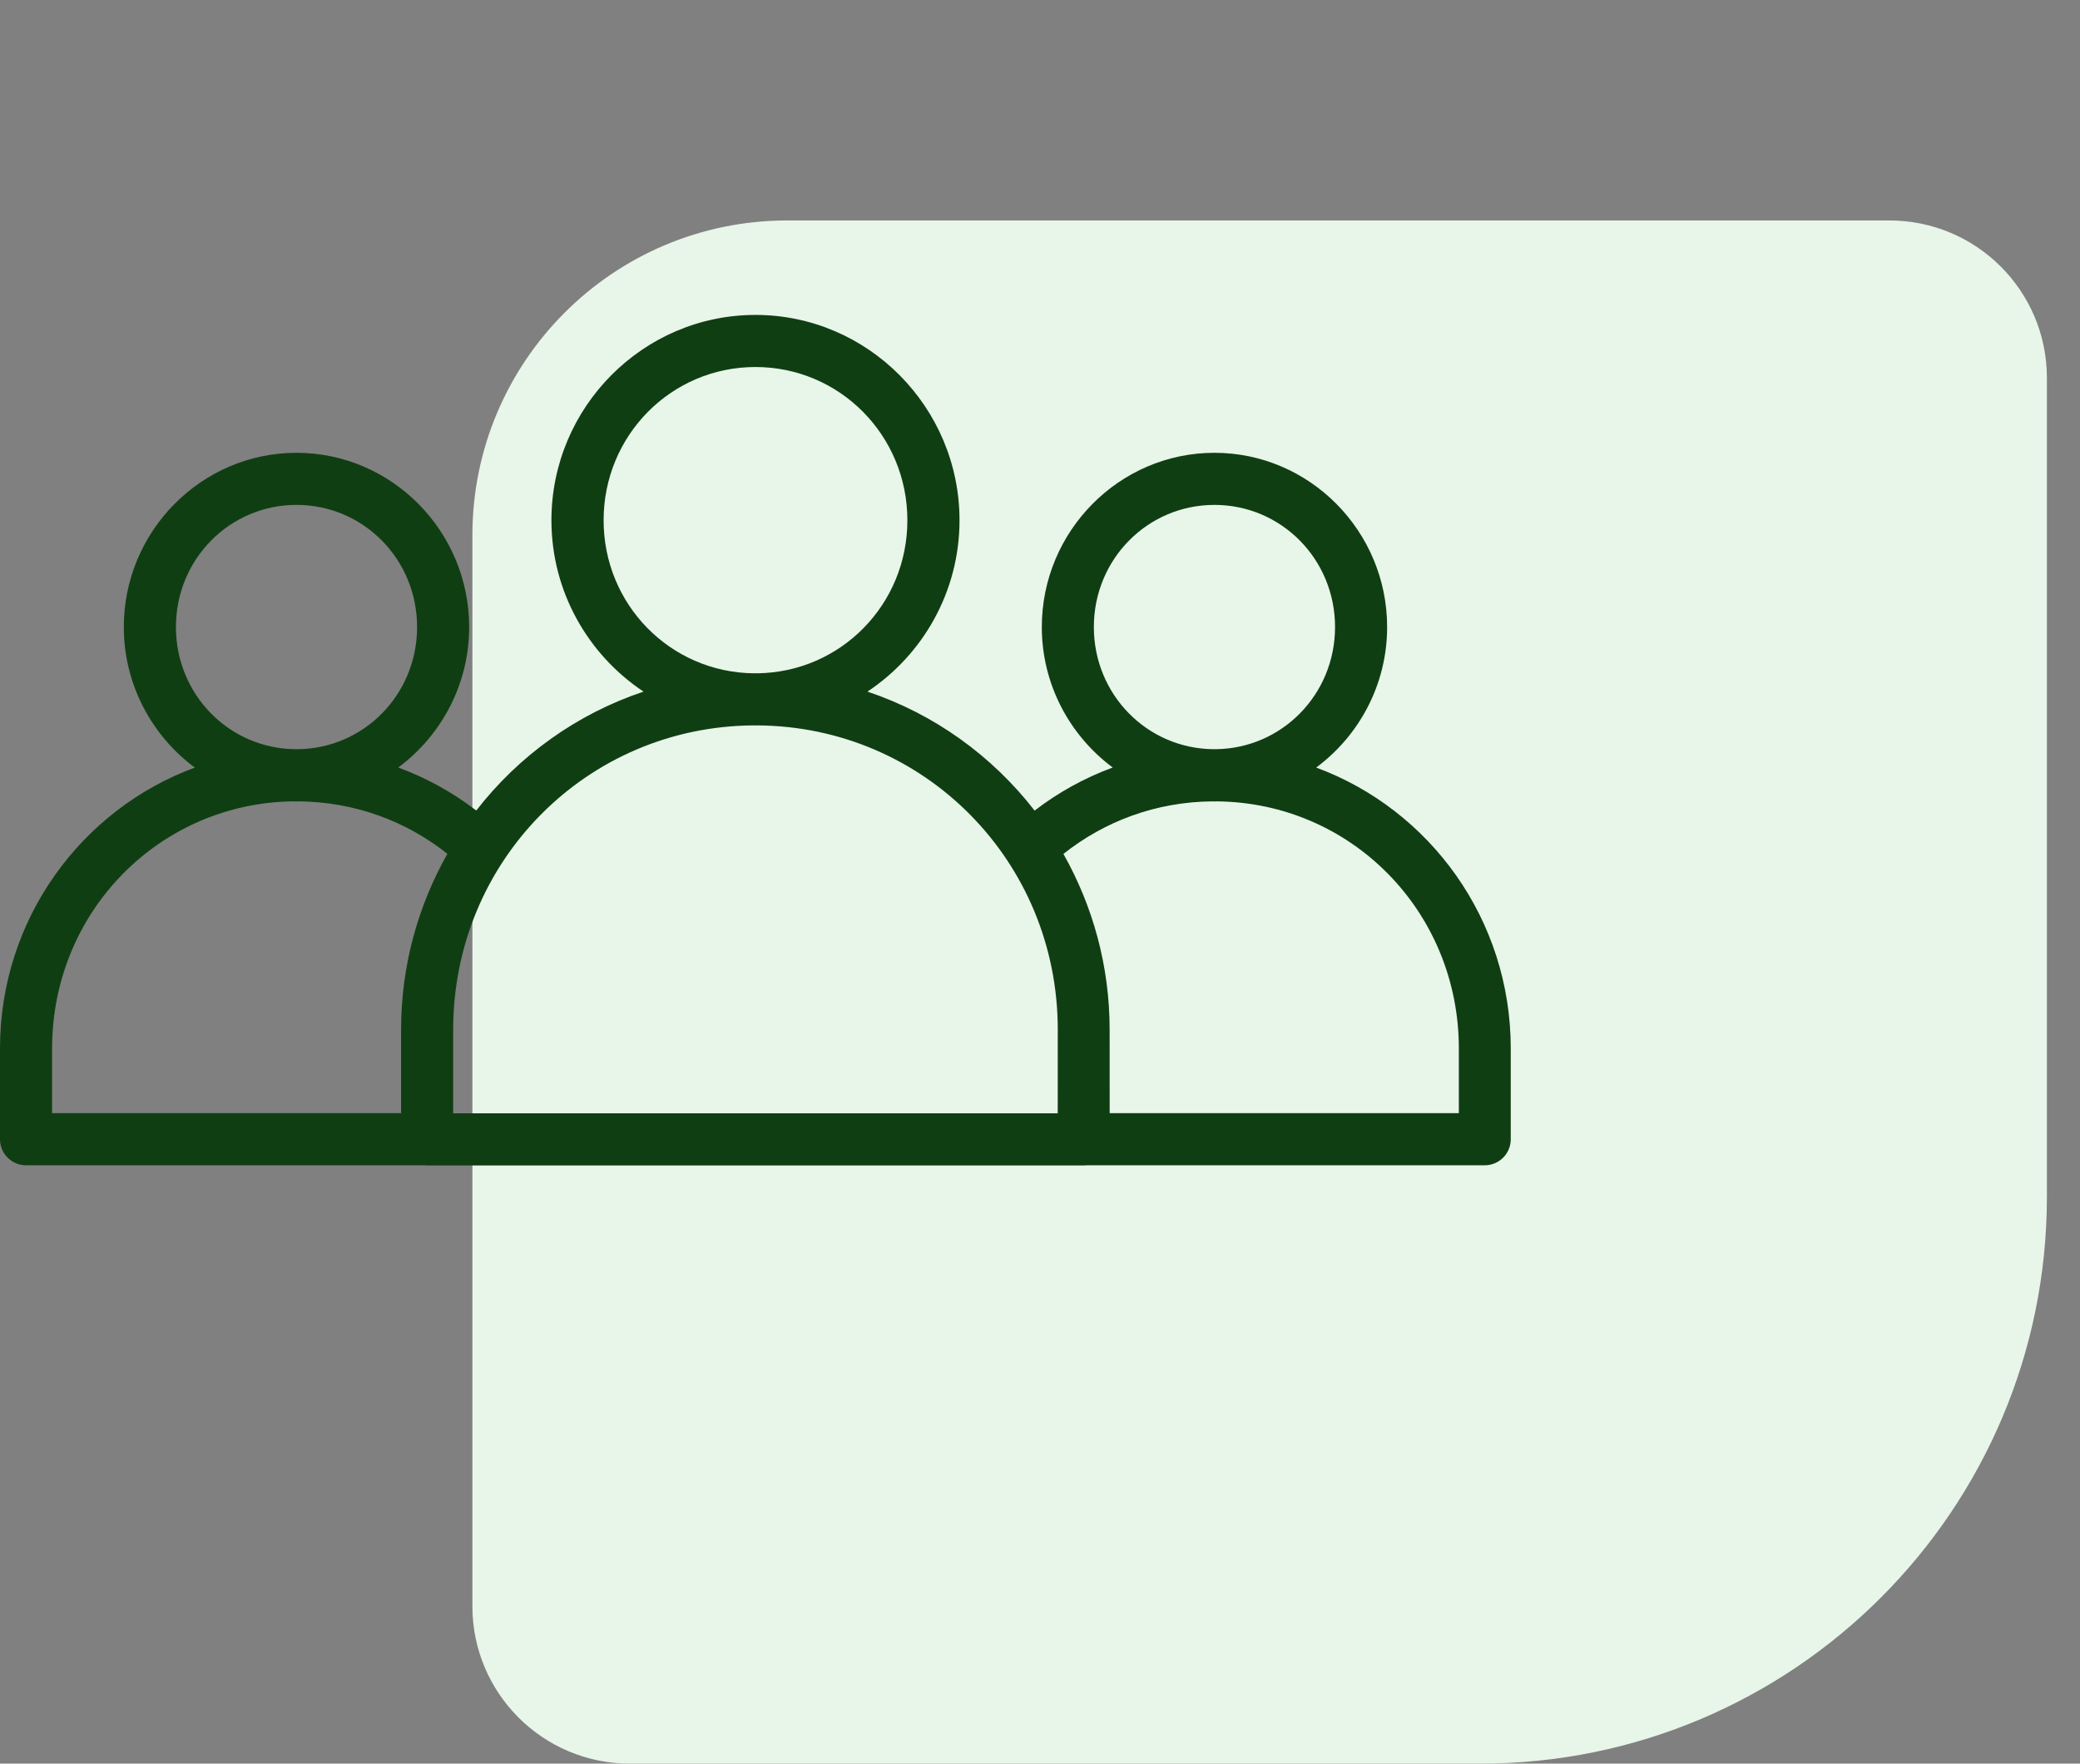 <svg width="46" height="39" viewBox="0 0 46 39" fill="none" xmlns="http://www.w3.org/2000/svg">
<rect x="0" y="0" width="46" height="39" fill="#808080" stroke="none"/>
<path d="M45.268 26.464C45.268 33.388 39.656 39 32.732 39L13.929 39C12.005 39 10.447 37.441 10.447 35.518L10.447 11.839C10.447 7.993 13.565 4.875 17.411 4.875L41.786 4.875C43.709 4.875 45.268 6.434 45.268 8.357L45.268 26.464Z" fill="#E8F5E9"/>
<path d="M16.707 6.964C14.22 6.964 12.195 9.008 12.195 11.505C12.195 13.085 13.007 14.48 14.232 15.294C12.752 15.789 11.472 16.713 10.533 17.923C10.013 17.524 9.433 17.203 8.808 16.972C9.756 16.268 10.376 15.137 10.376 13.866C10.376 11.748 8.663 10.013 6.557 10.013C4.452 10.013 2.738 11.748 2.738 13.866C2.738 15.138 3.359 16.27 4.308 16.974C1.795 17.901 0 20.329 0 23.186V25.194C0 25.347 0.061 25.493 0.17 25.601C0.279 25.709 0.425 25.769 0.578 25.769H9.385C9.406 25.771 9.427 25.772 9.449 25.772H23.966C23.988 25.772 24.009 25.771 24.03 25.769H32.837C33.154 25.767 33.41 25.511 33.411 25.194V23.186C33.411 20.329 31.619 17.901 29.108 16.973C30.057 16.27 30.677 15.138 30.677 13.866C30.677 11.747 28.964 10.013 26.858 10.013C24.753 10.013 23.04 11.747 23.04 13.866C23.04 15.137 23.66 16.268 24.608 16.972C23.981 17.203 23.401 17.525 22.881 17.925C21.942 16.715 20.663 15.789 19.184 15.294C20.409 14.48 21.22 13.085 21.22 11.505C21.22 9.008 19.195 6.964 16.707 6.964H16.707ZM16.707 8.116C18.567 8.116 20.067 9.626 20.067 11.505C20.067 13.37 18.591 14.865 16.751 14.889C16.737 14.889 16.722 14.887 16.707 14.887C16.692 14.887 16.678 14.889 16.663 14.889C14.824 14.865 13.349 13.37 13.349 11.505C13.349 9.626 14.847 8.116 16.707 8.116H16.707ZM6.557 11.165C8.033 11.165 9.224 12.363 9.224 13.866C9.224 15.358 8.049 16.551 6.587 16.567C6.577 16.567 6.567 16.566 6.557 16.566C6.547 16.566 6.538 16.567 6.528 16.567C5.066 16.551 3.891 15.358 3.891 13.866C3.891 12.363 5.081 11.165 6.557 11.165H6.557ZM26.858 11.165C28.334 11.165 29.525 12.363 29.525 13.866C29.525 15.358 28.349 16.551 26.887 16.567C26.878 16.567 26.868 16.566 26.858 16.566C26.848 16.566 26.839 16.567 26.829 16.567C25.367 16.551 24.191 15.358 24.191 13.866C24.191 12.363 25.382 11.165 26.858 11.165H26.858ZM16.663 16.041C16.678 16.041 16.692 16.043 16.707 16.043C16.722 16.043 16.736 16.041 16.751 16.041C20.44 16.064 23.393 19.042 23.393 22.77L23.392 24.619H10.022V22.77C10.022 19.042 12.974 16.064 16.663 16.041H16.663ZM6.513 17.721C6.528 17.721 6.542 17.723 6.557 17.723C6.572 17.723 6.586 17.721 6.601 17.721C7.849 17.731 8.988 18.161 9.894 18.881C9.246 20.029 8.87 21.354 8.87 22.77V24.615H1.152V23.186C1.152 20.157 3.534 17.744 6.513 17.72L6.513 17.721ZM26.814 17.721C26.829 17.721 26.843 17.723 26.858 17.723C26.873 17.723 26.887 17.721 26.902 17.721C29.881 17.744 32.263 20.157 32.263 23.187V24.615H24.541L24.54 22.77C24.54 21.355 24.166 20.031 23.518 18.883C24.426 18.162 25.565 17.731 26.814 17.721H26.814Z" fill="#103E13"/>
</svg>
